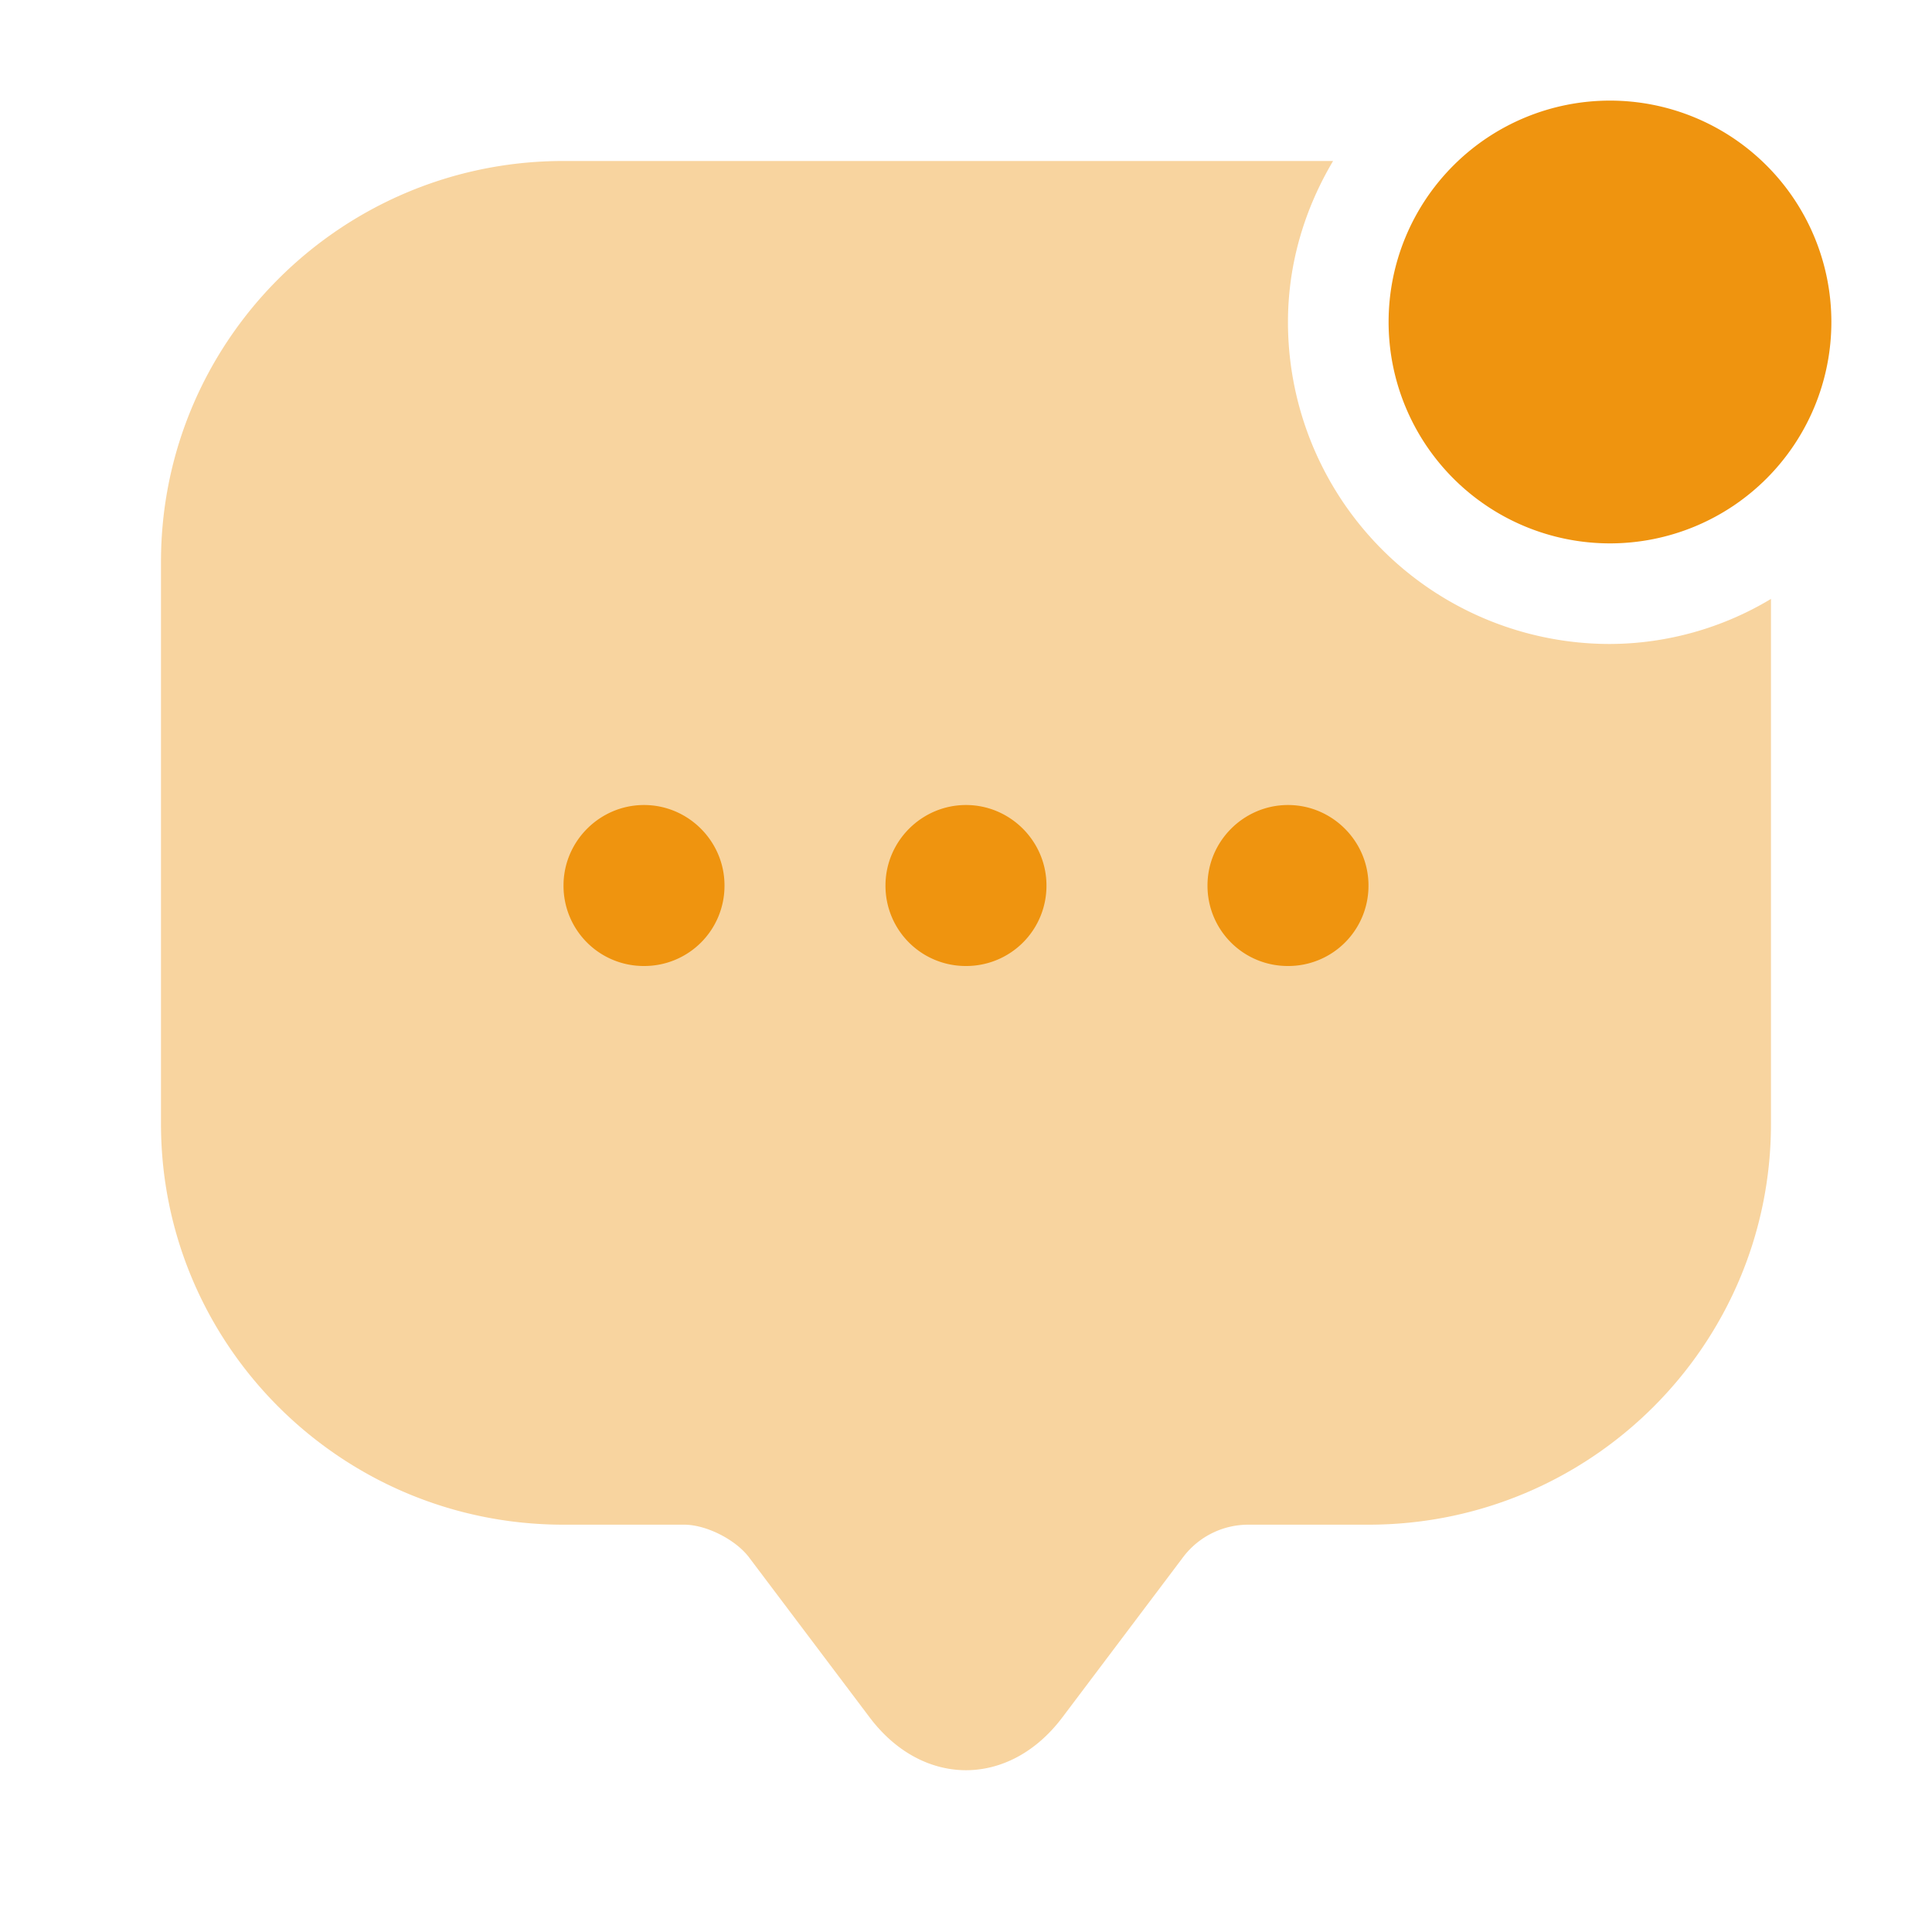<svg viewBox="0 0 40 40" fill="none" xmlns="http://www.w3.org/2000/svg"><path d="M33.333 11.25a4.583 4.583 0 1 0 0-9.167 4.583 4.583 0 0 0 0 9.167Z" fill="#EF940F"></path><path opacity="0.4" d="M33.333 13.333a6.665 6.665 0 0 1-6.667-6.666c0-1.217.35-2.35.934-3.334H11.666c-4.6 0-8.333 3.717-8.333 8.3v11.634c0 4.583 3.733 8.3 8.333 8.3h2.5c.45 0 1.05.3 1.334.666L18 35.55c1.1 1.467 2.9 1.467 4 0l2.5-3.317a1.69 1.69 0 0 1 1.333-.666h2.5c4.6 0 8.333-3.717 8.333-8.3V12.4a6.51 6.51 0 0 1-3.333.933Z" fill="#EF940F"></path><path d="M20 20a1.66 1.66 0 0 1-1.667-1.667c0-.916.75-1.666 1.667-1.666.916 0 1.666.75 1.666 1.666A1.66 1.66 0 0 1 20 20ZM26.667 20A1.66 1.66 0 0 1 25 18.333c0-.916.75-1.666 1.667-1.666.916 0 1.666.75 1.666 1.666A1.66 1.66 0 0 1 26.667 20ZM13.334 20a1.66 1.66 0 0 1-1.667-1.667c0-.916.75-1.666 1.667-1.666.916 0 1.666.75 1.666 1.666A1.66 1.66 0 0 1 13.334 20Z" fill="#EF940F"></path></svg>